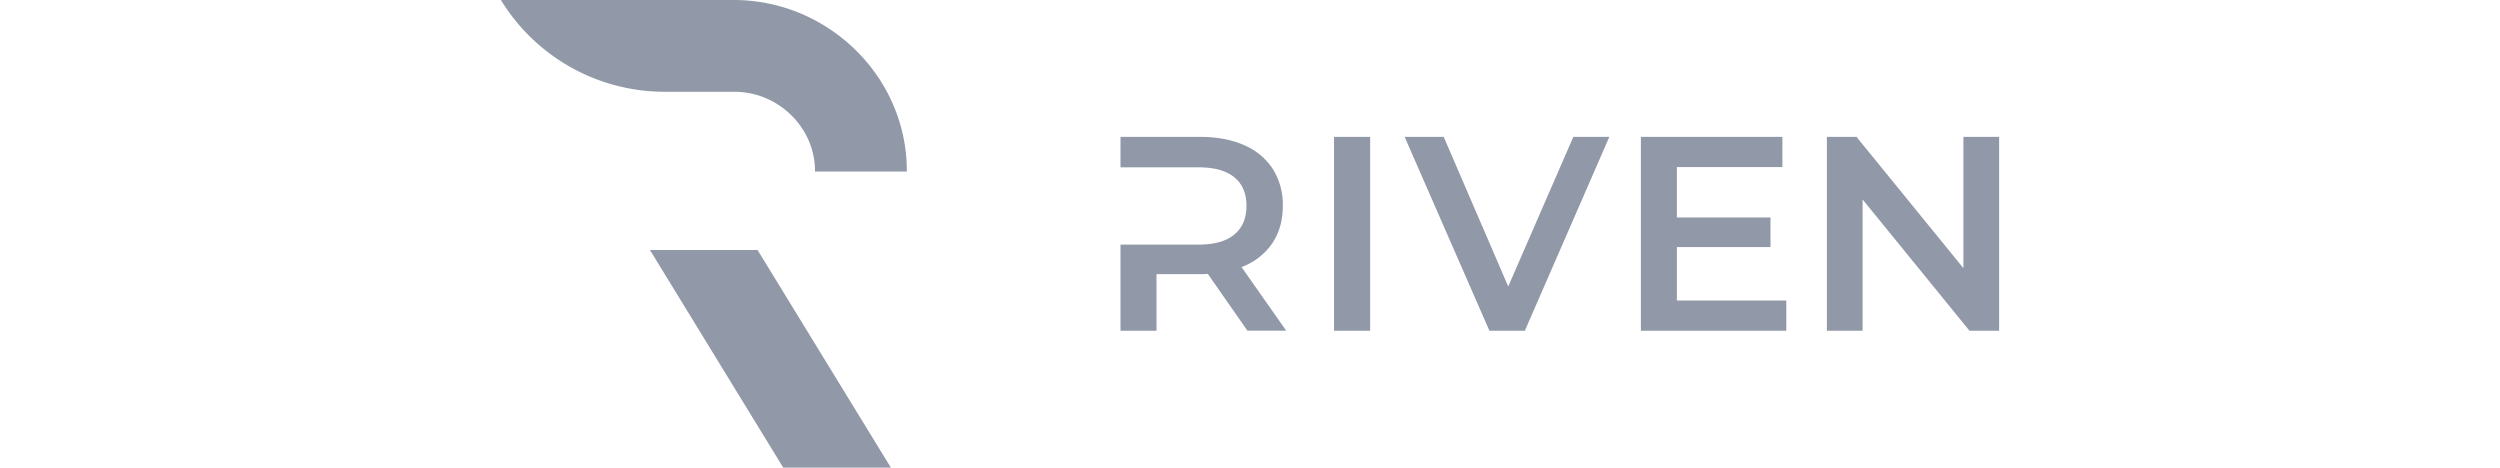 <svg width="139" height="26"  xmlns="http://www.w3.org/2000/svg" viewBox="0 0 741.14 231.32">
  <g id="Layer_2" data-name="Layer 2">
    <g id="Layer_1-2" data-name="Layer 1">
      <g id="Symbol">
        <polygon points="73.75 123.68 139.68 231.32 192.92 231.32 126.98 123.68 73.75 123.68" style="fill:#9198a7" />
        <path d="M200.82,84.84C201,38.12,162,0,115.17,0H0A95.05,95.05,0,0,0,81,45.4h34.54c21.69,0,40,17.74,39.85,39.44Z" style="fill:#9198a7" />
      </g>
      <g id="Text">
        <path d="M366.38,132.1a31.34,31.34,0,0,0,15.14-11.65q5.28-7.8,5.28-18.63a33,33,0,0,0-4.94-18.22,31.56,31.56,0,0,0-14.17-11.78q-9.26-4.11-21.72-4.11H306.51V82.78h38.64q11.64,0,17.67,4.93t6,14.11q0,9.18-6,14.18t-17.67,5H306.51v42.61h17.81v-28H346a36.78,36.78,0,0,0,3.7-.14l19.59,28.09h19.18Z" style="fill:#9198a7" />
        <path d="M412.14,67.71H430v95.9H412.14Z" style="fill:#9198a7" />
        <path d="M548.32,67.71l-41.79,95.9H489l-41.93-95.9h19.32l31.92,74,32.2-74Z" style="fill:#9198a7" />
        <path d="M635.86,148.68v14.93H563.93V67.71h70V82.64h-52.2v24.93h46.31v14.66H581.74v26.45Z" style="fill:#9198a7" />
        <path d="M741.14,67.71v95.9H726.48L673.6,98.67v64.94H655.93V67.71h14.66l52.88,64.94V67.71Z" style="fill:#9198a7" />
      </g>
    </g>
  </g>
</svg>
